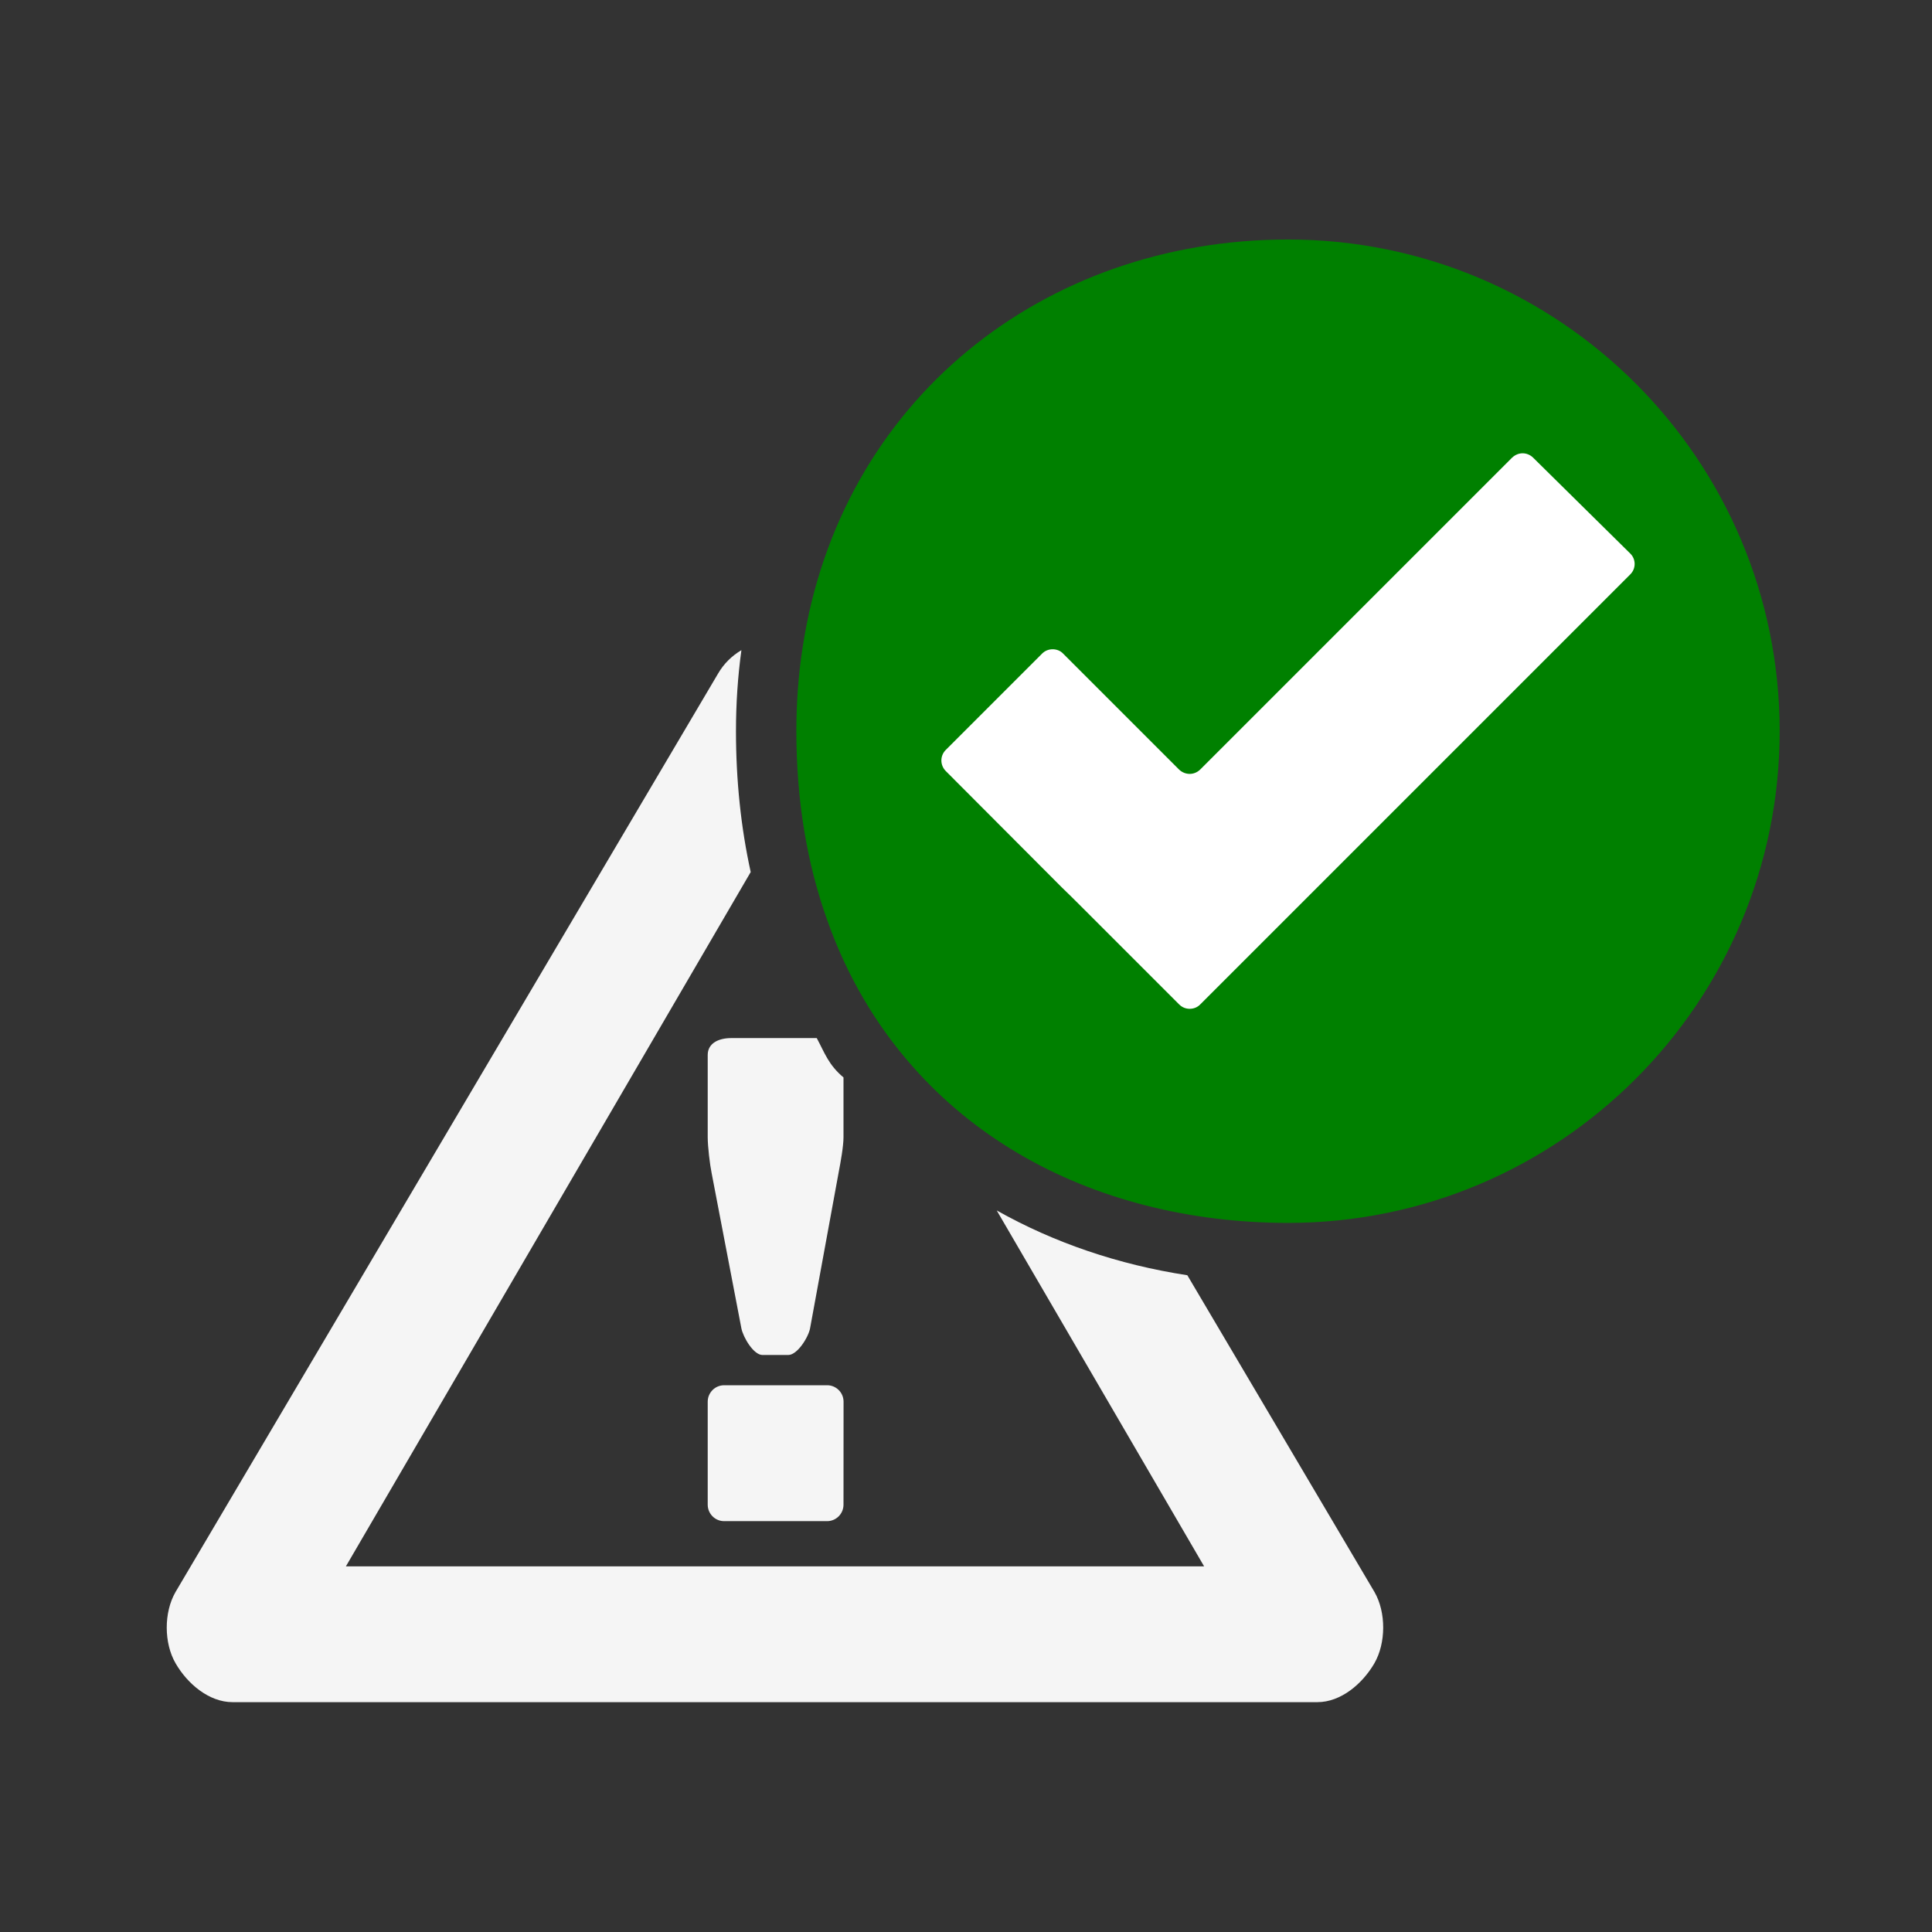 <?xml version="1.0" encoding="utf-8"?>
<svg version="1.1" id="Ebene_1" x="0px" y="0px" viewBox="0 0 32 32" style="enable-background:new 0 0 32 32;" width="32px" height="32px" class="br-symbol-library" xmlns="http://www.w3.org/2000/svg">
  <rect x="0" y="0" width="32" height="32" fill="#333333" stroke="none"/>
  <g id="Acknowledge">
    <path d="M 22.766 26.369 L 19.666 21.122 C 18.524 20.947 17.456 20.582 16.509 20.049 L 19.944 25.944 L 5.729 25.944 L 12.434 14.444 C 12.272 13.707 12.19 12.927 12.19 12.109 C 12.19 11.654 12.22 11.207 12.28 10.769 C 12.122 10.862 11.987 10.994 11.892 11.159 L 2.907 26.369 C 2.712 26.707 2.714 27.216 2.909 27.551 C 3.104 27.888 3.461 28.193 3.852 28.193 L 21.82 28.193 C 22.21 28.193 22.567 27.888 22.763 27.551 C 22.957 27.217 22.96 26.706 22.766 26.369 Z" style="paint-order: stroke; fill: rgb(245, 245, 245);"/>
    <path d="M 13.528 17.194 L 12.11 17.194 C 11.91 17.194 11.722 17.274 11.722 17.474 L 11.722 18.836 C 11.722 18.986 11.757 19.286 11.787 19.431 L 12.28 22.003 C 12.31 22.15 12.48 22.443 12.63 22.443 L 13.055 22.443 C 13.207 22.443 13.388 22.151 13.417 22.003 L 13.894 19.401 C 13.922 19.256 13.971 18.986 13.971 18.836 L 13.971 17.846 C 13.722 17.636 13.662 17.444 13.528 17.194 Z" style="paint-order: stroke; fill: rgb(245, 245, 245);"/>
    <path d="M 21.335 3.967 C 17.28 3.967 13.917 6.634 13.295 10.717 C 13.225 11.164 13.19 11.63 13.19 12.11 C 13.19 13.26 13.367 14.298 13.693 15.217 C 14.023 16.162 14.511 16.982 15.12 17.669 C 16.123 18.804 17.457 19.579 18.982 19.967 C 19.727 20.157 20.517 20.255 21.335 20.255 C 25.832 20.255 29.477 16.607 29.477 12.11 C 29.477 7.613 25.832 3.967 21.335 3.967 Z" style="paint-order: stroke; fill: rgb(0, 128, 0);"/>
    <path d="M 27.002 9.514 L 19.88 16.636 C 19.832 16.686 19.768 16.709 19.705 16.709 C 19.642 16.709 19.58 16.686 19.53 16.636 L 17.935 15.041 C 17.837 14.943 17.682 14.788 17.585 14.696 L 15.665 12.771 C 15.568 12.673 15.568 12.518 15.665 12.421 L 17.26 10.826 C 17.31 10.776 17.372 10.754 17.435 10.754 C 17.498 10.754 17.562 10.776 17.609 10.826 L 19.529 12.746 C 19.579 12.794 19.642 12.818 19.706 12.818 C 19.768 12.818 19.831 12.793 19.879 12.746 L 25.044 7.581 C 25.094 7.533 25.157 7.508 25.219 7.508 C 25.281 7.508 25.346 7.533 25.394 7.581 L 27.002 9.168 C 27.099 9.262 27.099 9.419 27.002 9.514 Z" style="paint-order: stroke; fill: rgb(255, 255, 255);"/>
    <path d="M 13.972 23.217 C 13.972 23.066 13.85 22.944 13.7 22.944 L 11.994 22.944 C 11.844 22.944 11.722 23.066 11.722 23.217 L 11.722 24.922 C 11.722 25.073 11.844 25.195 11.994 25.195 L 13.699 25.195 C 13.849 25.195 13.971 25.073 13.971 24.922 L 13.972 23.217 Z" style="paint-order: stroke; fill: rgb(245, 245, 245);"/>
  </g>
  <g id="Ebene_1_1_"/>
</svg>